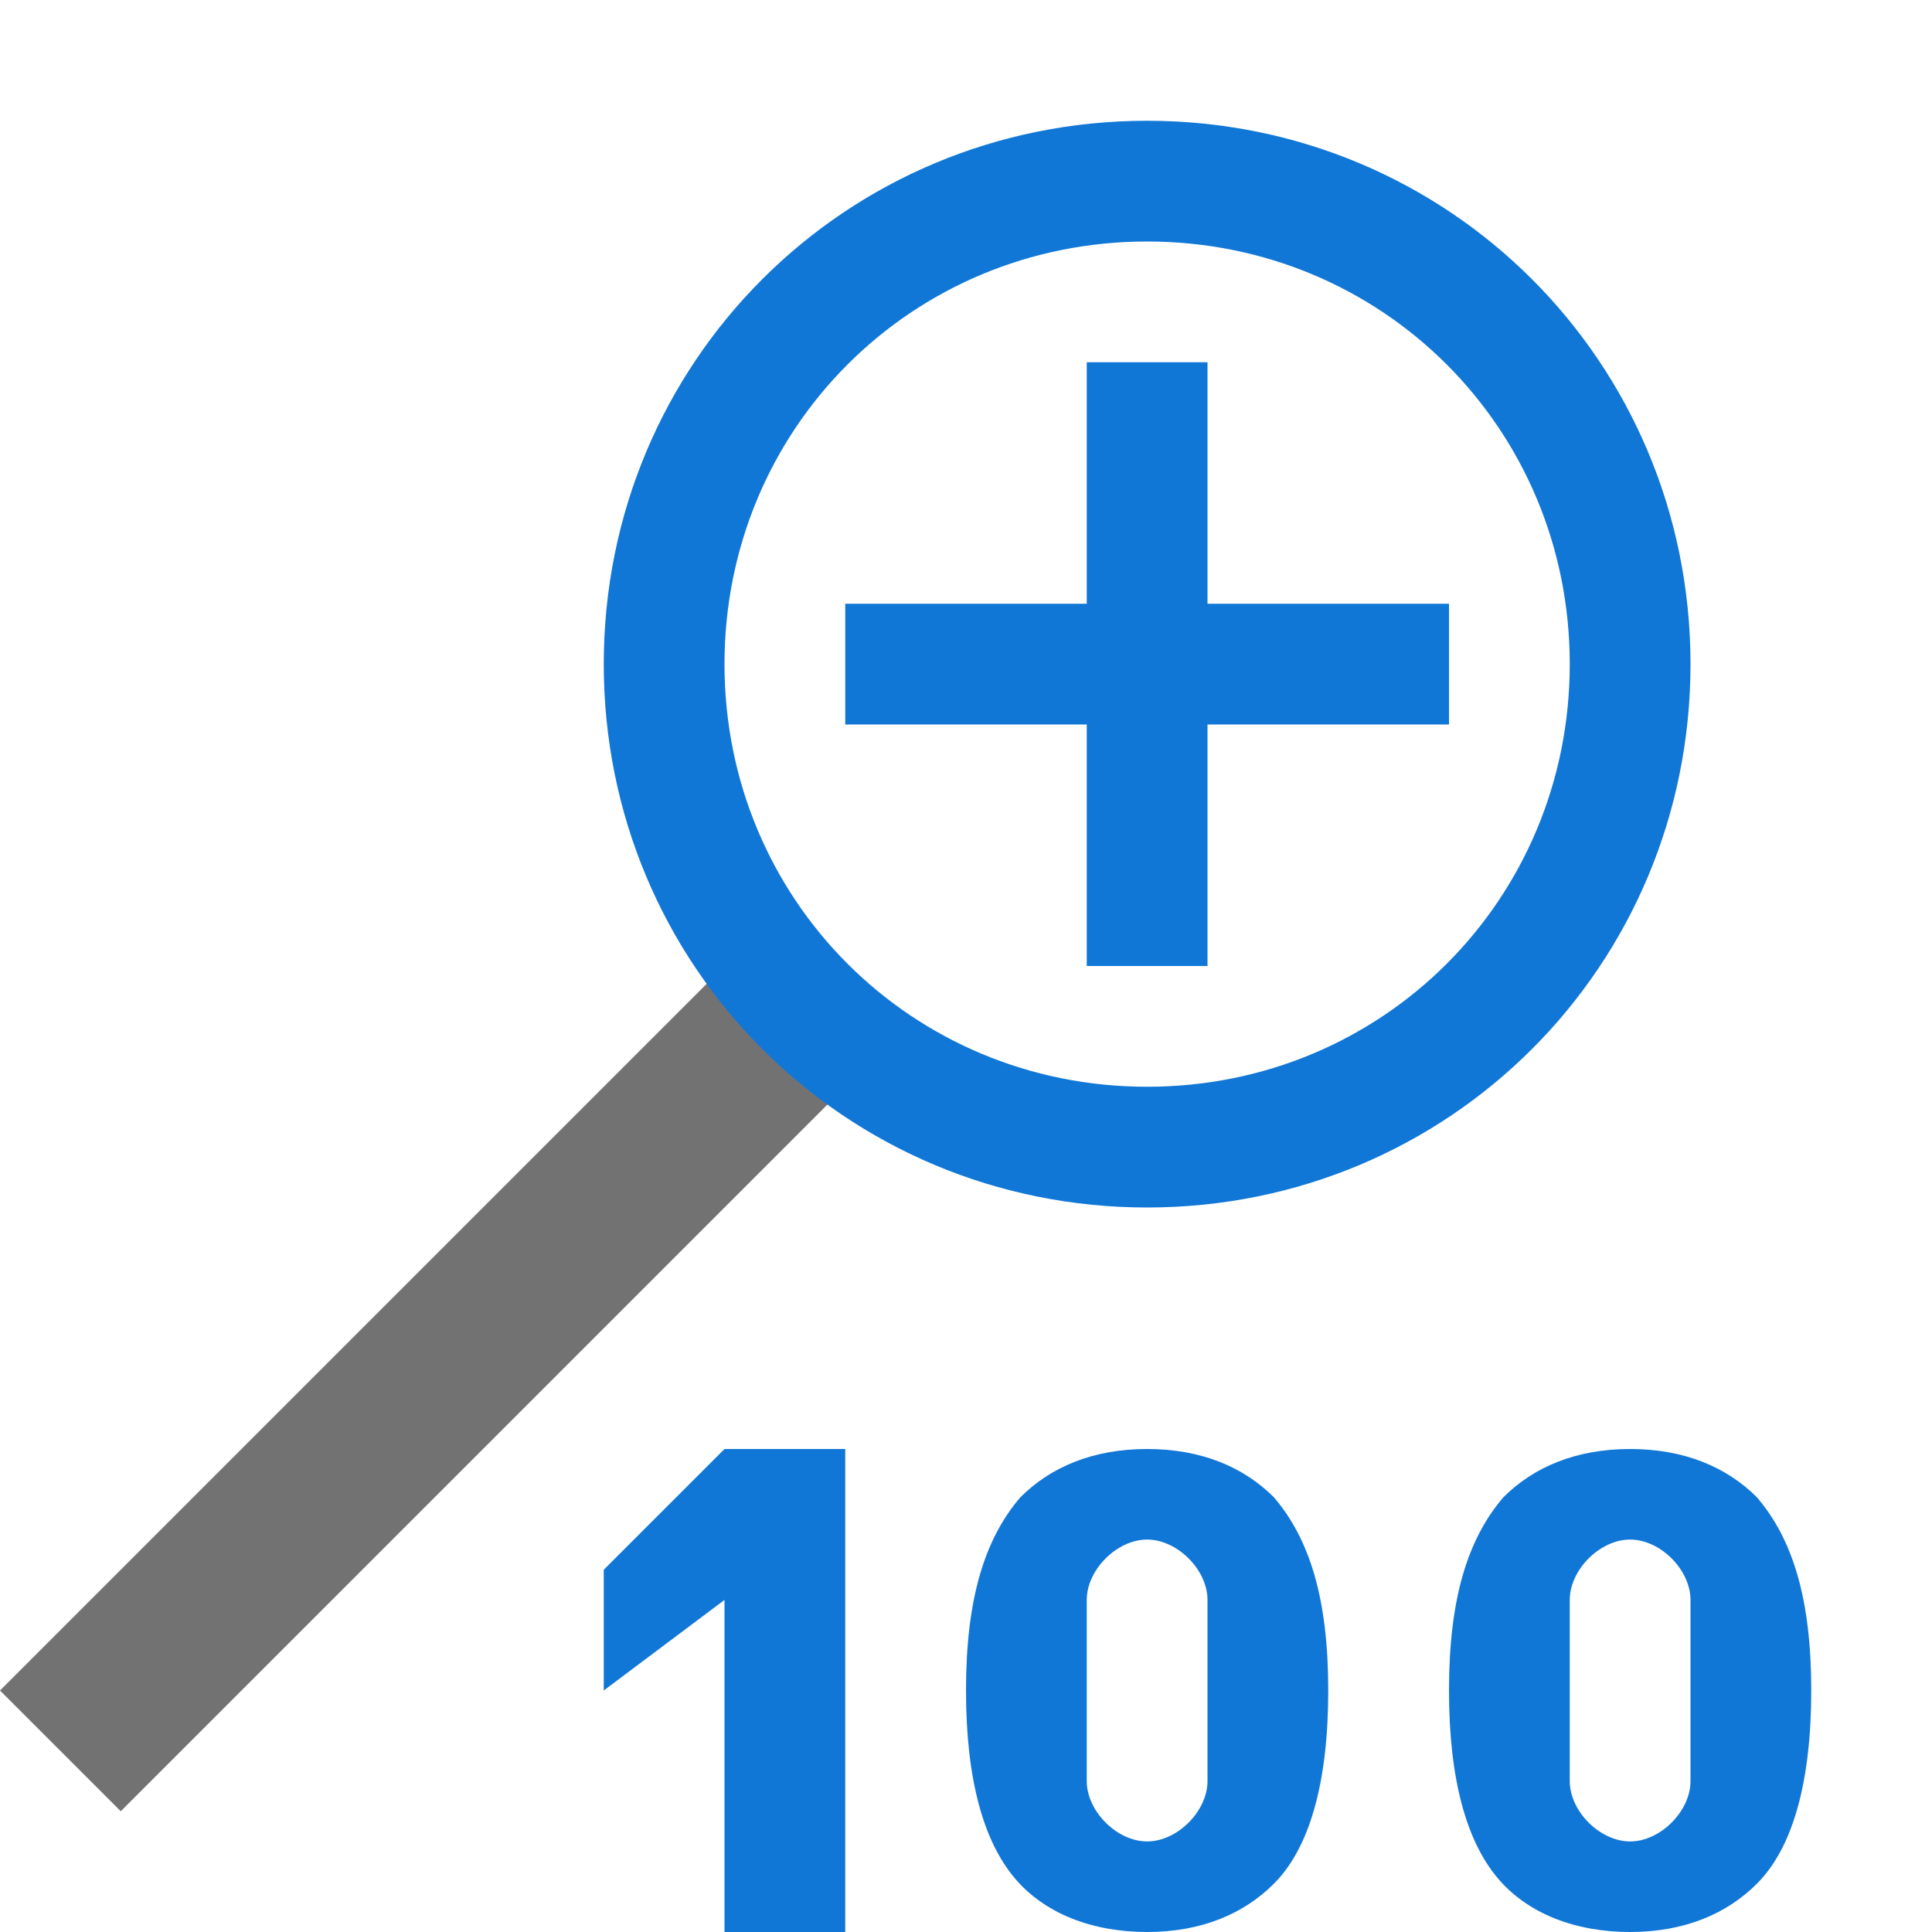 <?xml version="1.0" encoding="utf-8"?>
<!-- Generator: Adobe Illustrator 20.1.0, SVG Export Plug-In . SVG Version: 6.00 Build 0)  -->
<svg version="1.1" id="Слой_1" xmlns="http://www.w3.org/2000/svg" xmlns:xlink="http://www.w3.org/1999/xlink" x="0px" y="0px"
	 viewBox="0 0 32 32" style="enable-background:new 0 0 32 32;" xml:space="preserve">
<style type="text/css">
	.Blue{fill:#1177D7;}
	.Black{fill:#727272;}
</style>
<path class="Black" d="M11,17L0,28l2,2l11-11l1-1l-2-2L11,17z"/>
<g>
	<g>
		<path class="Blue" d="M19,2c-5,0-9,4-9,9s4,9,9,9s9-4,9-9S24,2,19,2z M19,18c-3.9,0-7-3.1-7-7c0-3.9,3.1-7,7-7s7,3.1,7,7
			C26,14.9,22.9,18,19,18z"/>
	</g>
</g>
<polygon class="Blue" points="10,26 10,28 12,26.5 12,32 14,32 14,24 12,24 "/>
<path class="Blue" d="M29.1,24.8C28.6,24.3,27.9,24,27,24c-0.9,0-1.6,0.3-2.1,0.8C24.3,25.5,24,26.5,24,28c0,1.5,0.3,2.5,0.8,3.1
	c0.5,0.6,1.3,0.9,2.2,0.9c0.9,0,1.6-0.3,2.1-0.8c0.6-0.6,0.9-1.7,0.9-3.2C30,26.5,29.7,25.5,29.1,24.8z M28,29.5c0,0.5-0.5,1-1,1
	s-1-0.5-1-1v-3c0-0.5,0.5-1,1-1s1,0.5,1,1V29.5z"/>
<path class="Blue" d="M21.1,24.8C20.6,24.3,19.9,24,19,24c-0.9,0-1.6,0.3-2.1,0.8C16.3,25.5,16,26.5,16,28c0,1.5,0.3,2.5,0.8,3.1
	c0.5,0.6,1.3,0.9,2.2,0.9c0.9,0,1.6-0.3,2.1-0.8c0.6-0.6,0.9-1.7,0.9-3.2C22,26.5,21.7,25.5,21.1,24.8z M20,29.5c0,0.5-0.5,1-1,1
	s-1-0.5-1-1v-3c0-0.5,0.5-1,1-1s1,0.5,1,1V29.5z"/>
<polygon class="Blue" points="24,10 20,10 20,6 18,6 18,10 14,10 14,12 18,12 18,16 20,16 20,12 24,12 "/>
</svg>
